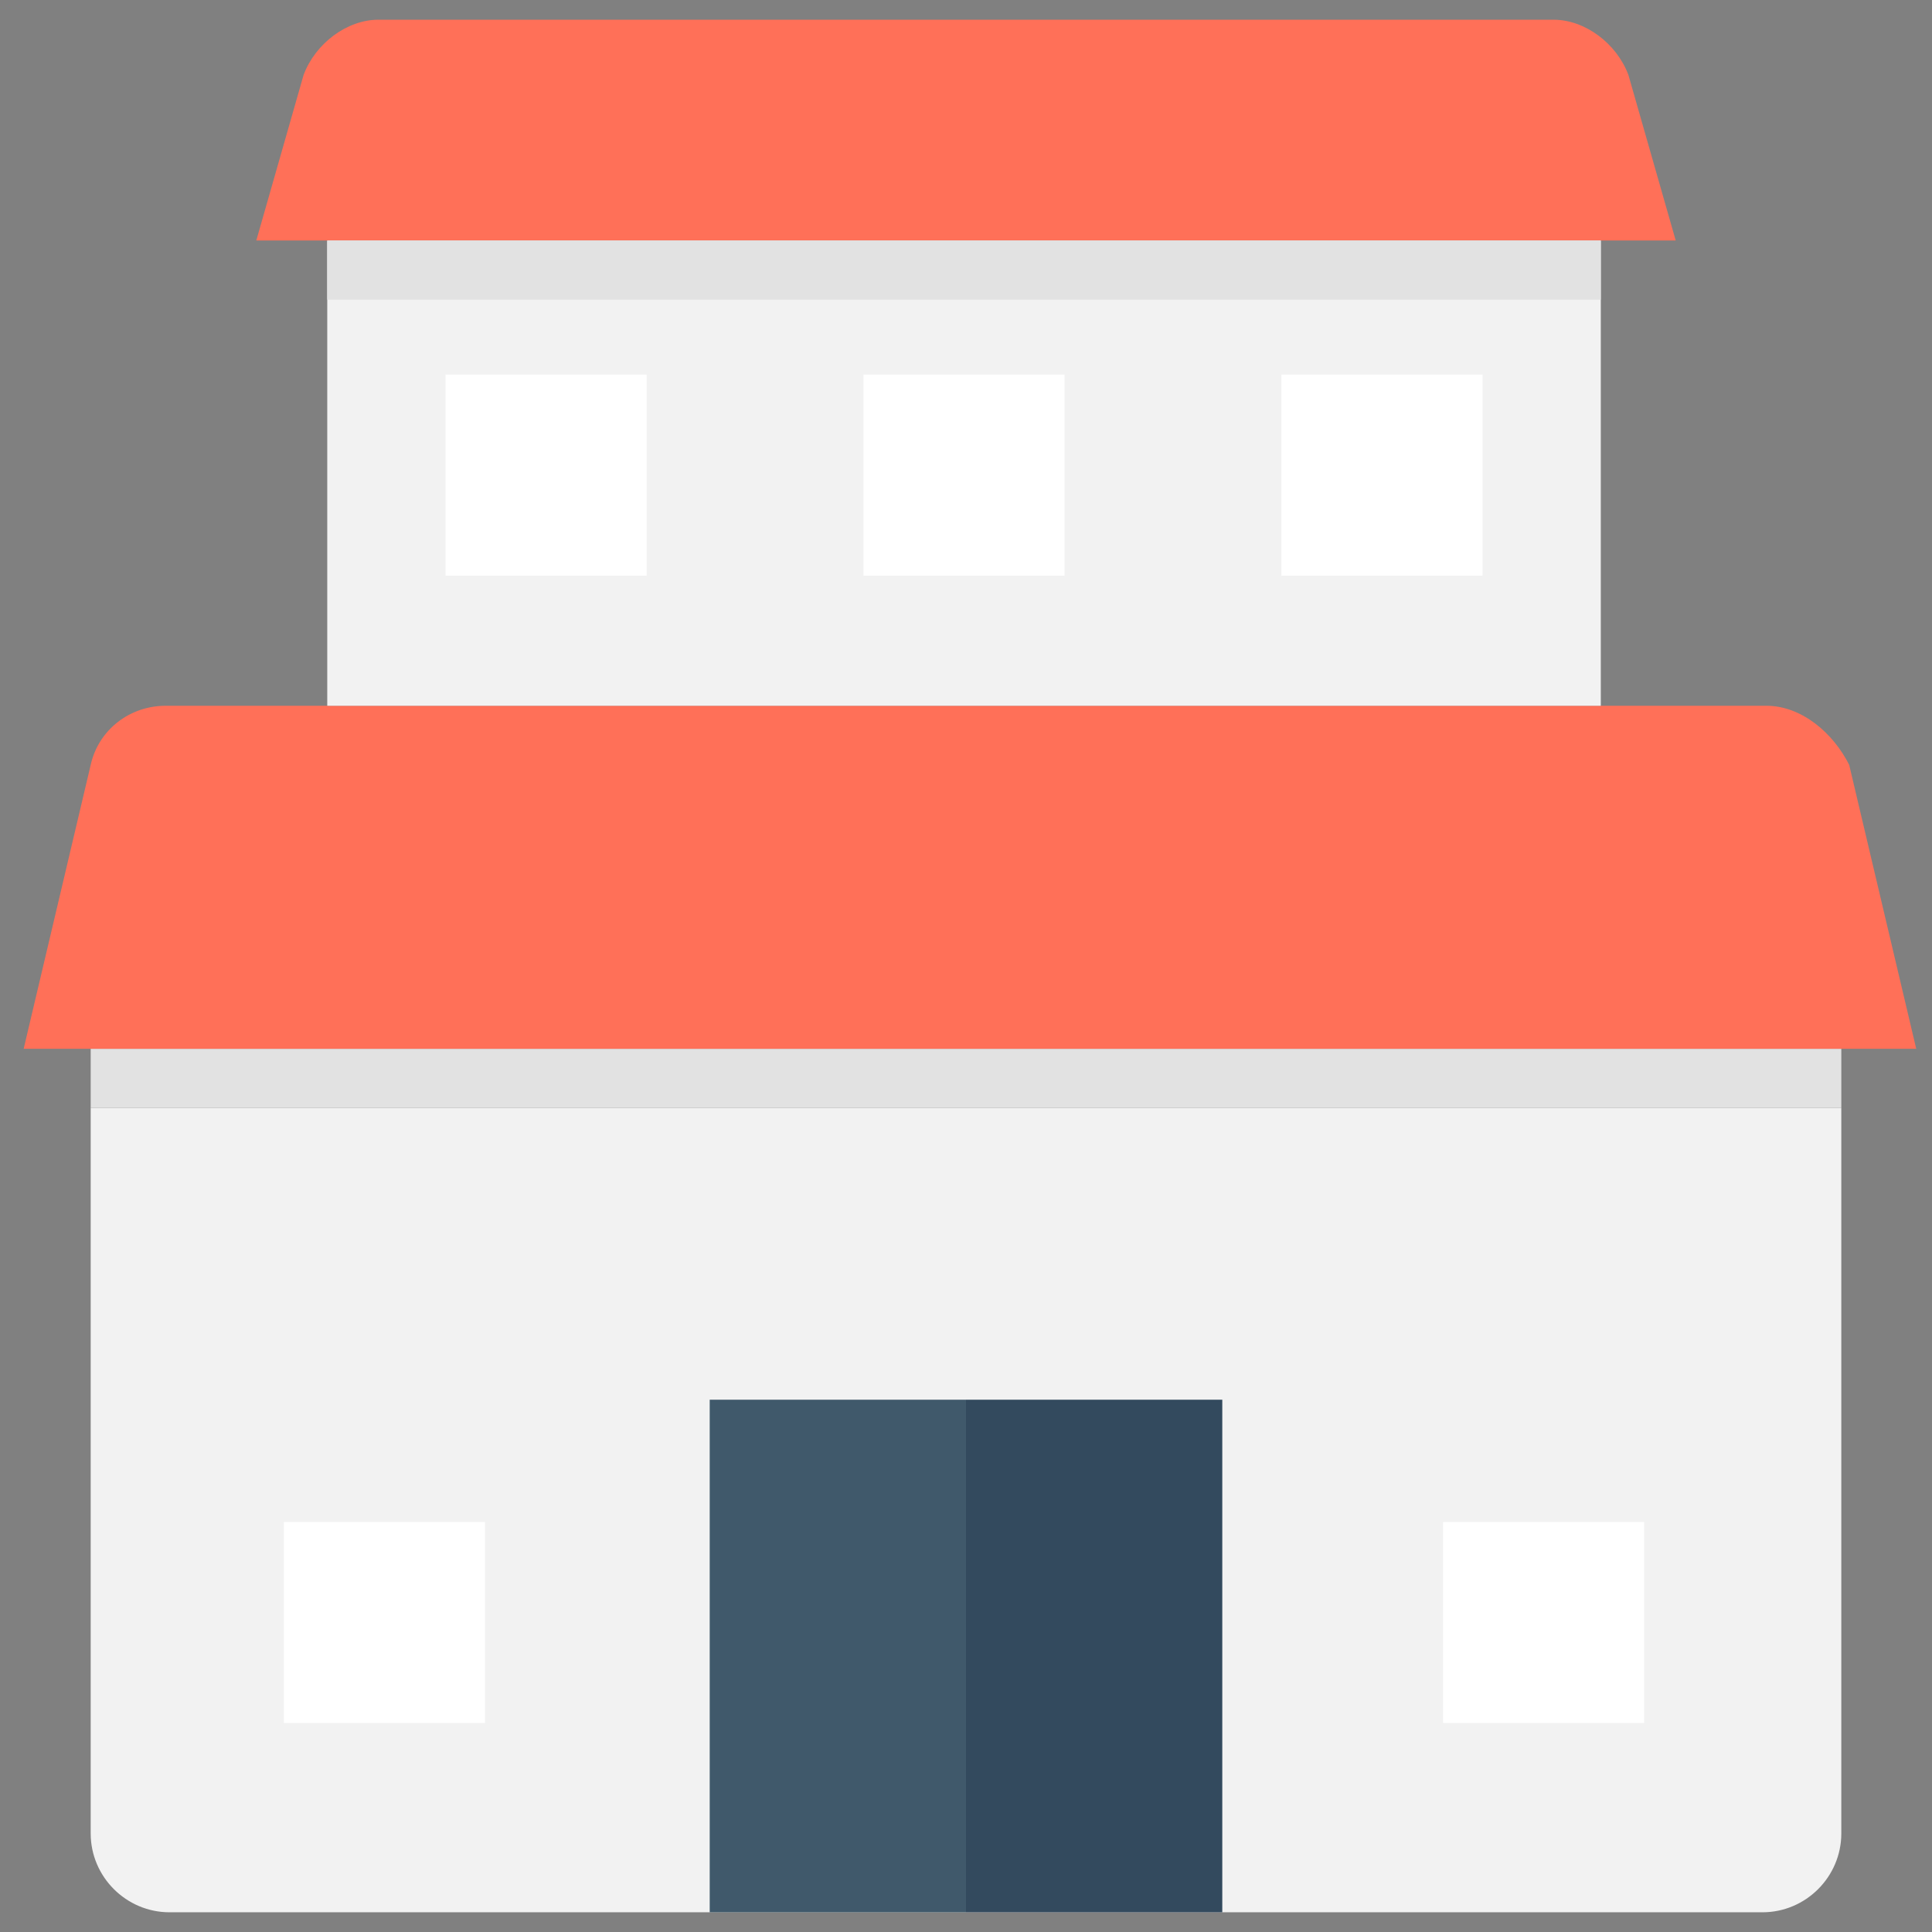 <?xml version="1.0" encoding="utf-8"?>
<!-- Generator: Adobe Illustrator 20.1.0, SVG Export Plug-In . SVG Version: 6.00 Build 0)  -->
<!DOCTYPE svg PUBLIC "-//W3C//DTD SVG 1.1//EN" "http://www.w3.org/Graphics/SVG/1.1/DTD/svg11.dtd">
<svg version="1.1" id="Layer_1" xmlns="http://www.w3.org/2000/svg" xmlns:xlink="http://www.w3.org/1999/xlink" x="0px" y="0px"
	 viewBox="0 0 49 49" enable-background="new 0 0 49 49" xml:space="preserve">
<rect x="0" y="0" width="49" height="49" fill="#808080" stroke="none"/>
<g>
	<path fill="#F2F2F2" d="M2.3,28.1v18.4c0,1.1,0.9,2,2,2h40.4c1.1,0,2-0.9,2-2V28.1H2.3z"/>
	<rect x="2.3" y="26.6" fill="#E2E2E2" width="44.4" height="1.5"/>
	<path fill="#FF7058" d="M44.8,17.9H4.2c-0.9,0-1.7,0.6-1.9,1.5l-1.7,7.2h48l-1.7-7.2C46.5,18.6,45.7,17.9,44.8,17.9z"/>
	<rect x="8.3" y="6.1" fill="#F2F2F2" width="32.3" height="11.8"/>
	<path fill="#FF7058" d="M39.4,0.5H9.6C8.8,0.5,8,1.1,7.7,1.9L6.5,6.1h36l-1.2-4.2C41,1.1,40.2,0.5,39.4,0.5z"/>
	<rect x="8.3" y="6.1" fill="#E2E2E2" width="32.3" height="1.5"/>
	<rect x="7.2" y="38.6" fill="#FFFFFF" width="5.1" height="5.1"/>
	<rect x="36.6" y="38.6" fill="#FFFFFF" width="5.1" height="5.1"/>
	<g>
		<rect x="32.5" y="9.5" fill="#FFFFFF" width="5.1" height="5.1"/>
		<rect x="21.9" y="9.5" fill="#FFFFFF" width="5.1" height="5.1"/>
		<rect x="11.3" y="9.5" fill="#FFFFFF" width="5.1" height="5.1"/>
	</g>
	<g>
		<rect x="18" y="35.5" fill="#40596B" width="6.5" height="13"/>
		<rect x="24.5" y="35.5" fill="#334A5E" width="6.5" height="13"/>
	</g>
</g>
</svg>
